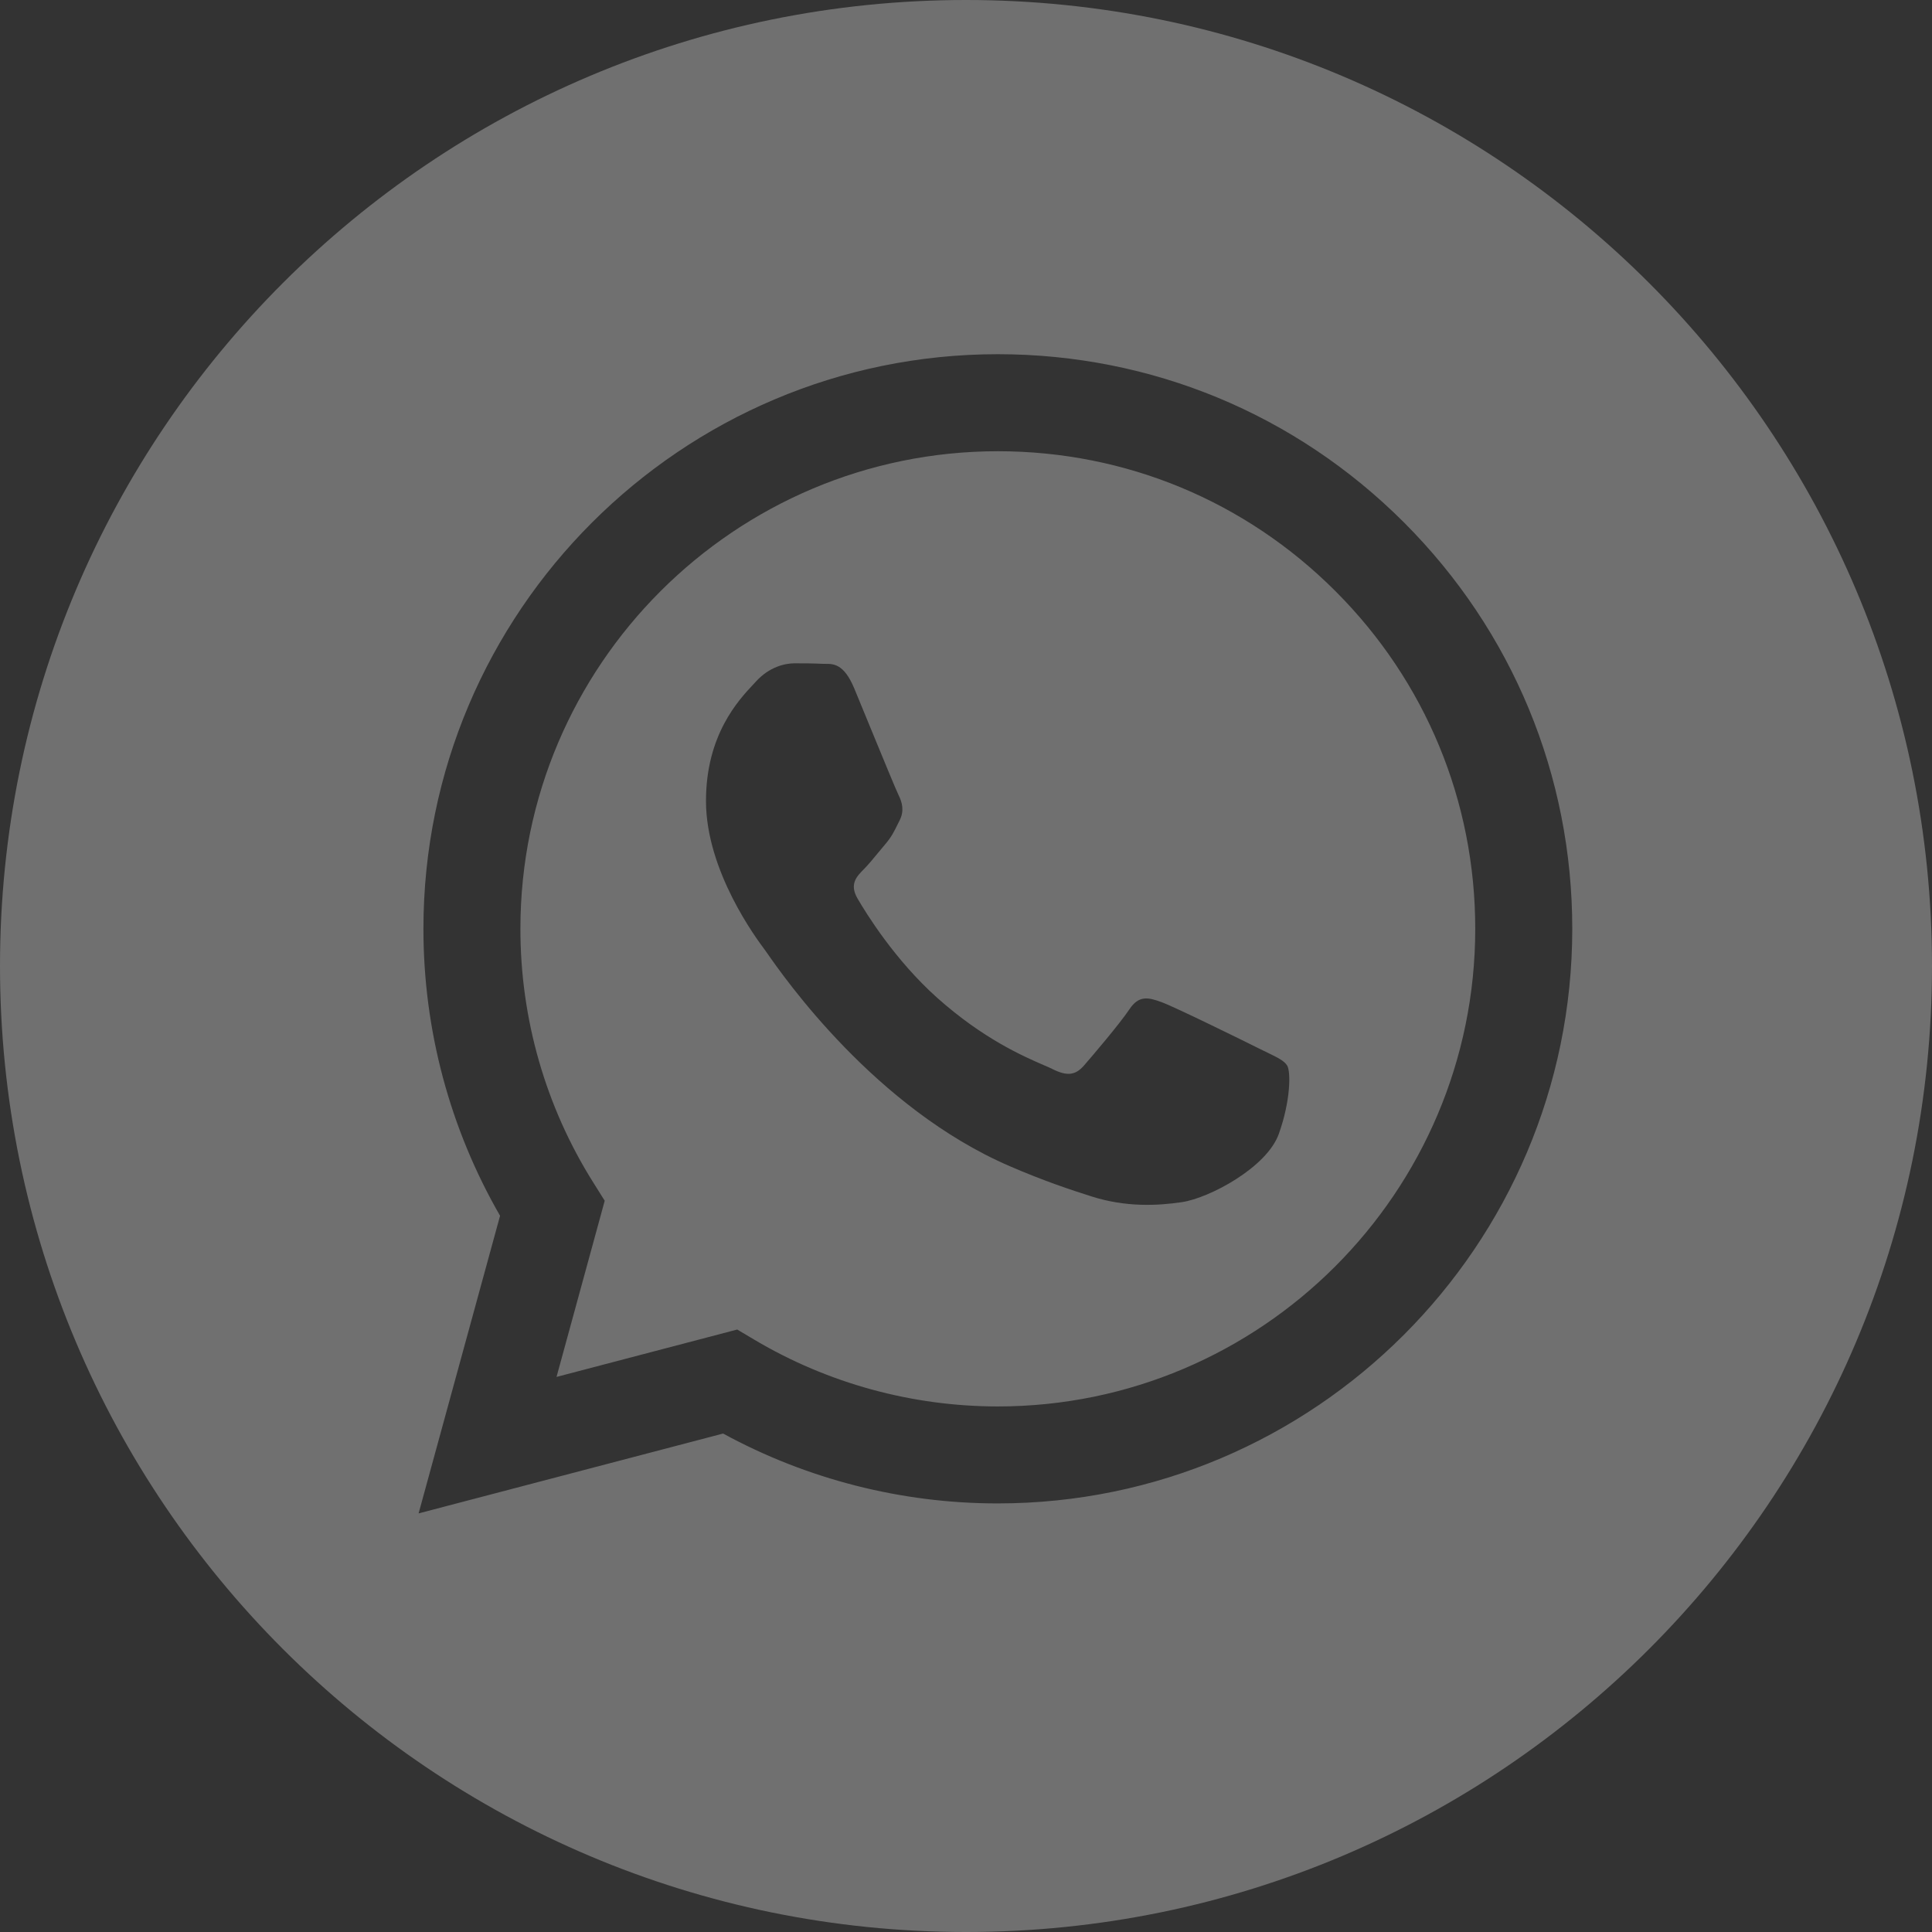 <svg width="36" height="36" viewBox="0 0 36 36" fill="none" xmlns="http://www.w3.org/2000/svg">
<rect x="0" y="0" width="36" height="36" fill="#333333" stroke="none"/>
<path fill-rule="evenodd" clip-rule="evenodd" d="M36 18C36 27.941 27.941 36 18 36C8.059 36 0 27.941 0 18C0 8.059 8.059 0 18 0C27.941 0 36 8.059 36 18ZM18.589 28.014H18.593C24.495 28.012 29.294 23.211 29.297 17.311C29.298 14.451 28.185 11.762 26.165 9.739C24.144 7.716 21.456 6.601 18.593 6.6C12.694 6.6 7.892 11.401 7.89 17.303C7.889 19.189 8.382 21.03 9.318 22.654L7.8 28.2L13.474 26.712C15.037 27.564 16.797 28.014 18.589 28.014Z" fill="white" fill-opacity="0.3"/>
<path fill-rule="evenodd" clip-rule="evenodd" d="M14.062 24.967L13.737 24.774L10.37 25.657L11.268 22.374L11.057 22.038C10.166 20.621 9.696 18.984 9.697 17.303C9.699 12.398 13.69 8.408 18.597 8.408C20.973 8.409 23.206 9.335 24.886 11.017C26.566 12.698 27.49 14.933 27.489 17.31C27.487 22.216 23.497 26.207 18.593 26.207H18.59C16.993 26.206 15.428 25.777 14.062 24.967ZM23.619 19.615C23.806 19.706 23.932 19.767 23.985 19.856C24.052 19.968 24.052 20.503 23.829 21.128C23.607 21.753 22.538 22.323 22.024 22.4C21.564 22.468 20.98 22.497 20.34 22.294C19.951 22.17 19.453 22.006 18.815 21.73C16.308 20.648 14.614 18.218 14.293 17.758C14.271 17.726 14.255 17.704 14.246 17.692L14.244 17.689C14.103 17.5 13.155 16.235 13.155 14.925C13.155 13.694 13.76 13.048 14.038 12.751C14.057 12.73 14.075 12.712 14.091 12.694C14.336 12.427 14.625 12.36 14.804 12.36C14.982 12.36 15.161 12.361 15.316 12.369C15.335 12.37 15.355 12.37 15.376 12.37C15.532 12.369 15.726 12.368 15.918 12.828C15.992 13.005 16.1 13.268 16.213 13.545C16.444 14.105 16.698 14.725 16.743 14.814C16.809 14.948 16.854 15.104 16.765 15.283C16.752 15.309 16.739 15.335 16.727 15.359C16.66 15.495 16.611 15.596 16.497 15.729C16.453 15.781 16.407 15.837 16.36 15.893C16.268 16.005 16.176 16.117 16.096 16.197C15.962 16.331 15.823 16.475 15.979 16.743C16.135 17.011 16.672 17.887 17.467 18.596C18.322 19.358 19.064 19.68 19.441 19.844C19.514 19.875 19.574 19.901 19.617 19.923C19.885 20.057 20.041 20.035 20.197 19.856C20.353 19.678 20.866 19.075 21.044 18.808C21.222 18.54 21.4 18.584 21.645 18.674C21.891 18.763 23.206 19.41 23.473 19.544C23.525 19.57 23.574 19.594 23.619 19.615Z" fill="white" fill-opacity="0.3"/>
</svg>
